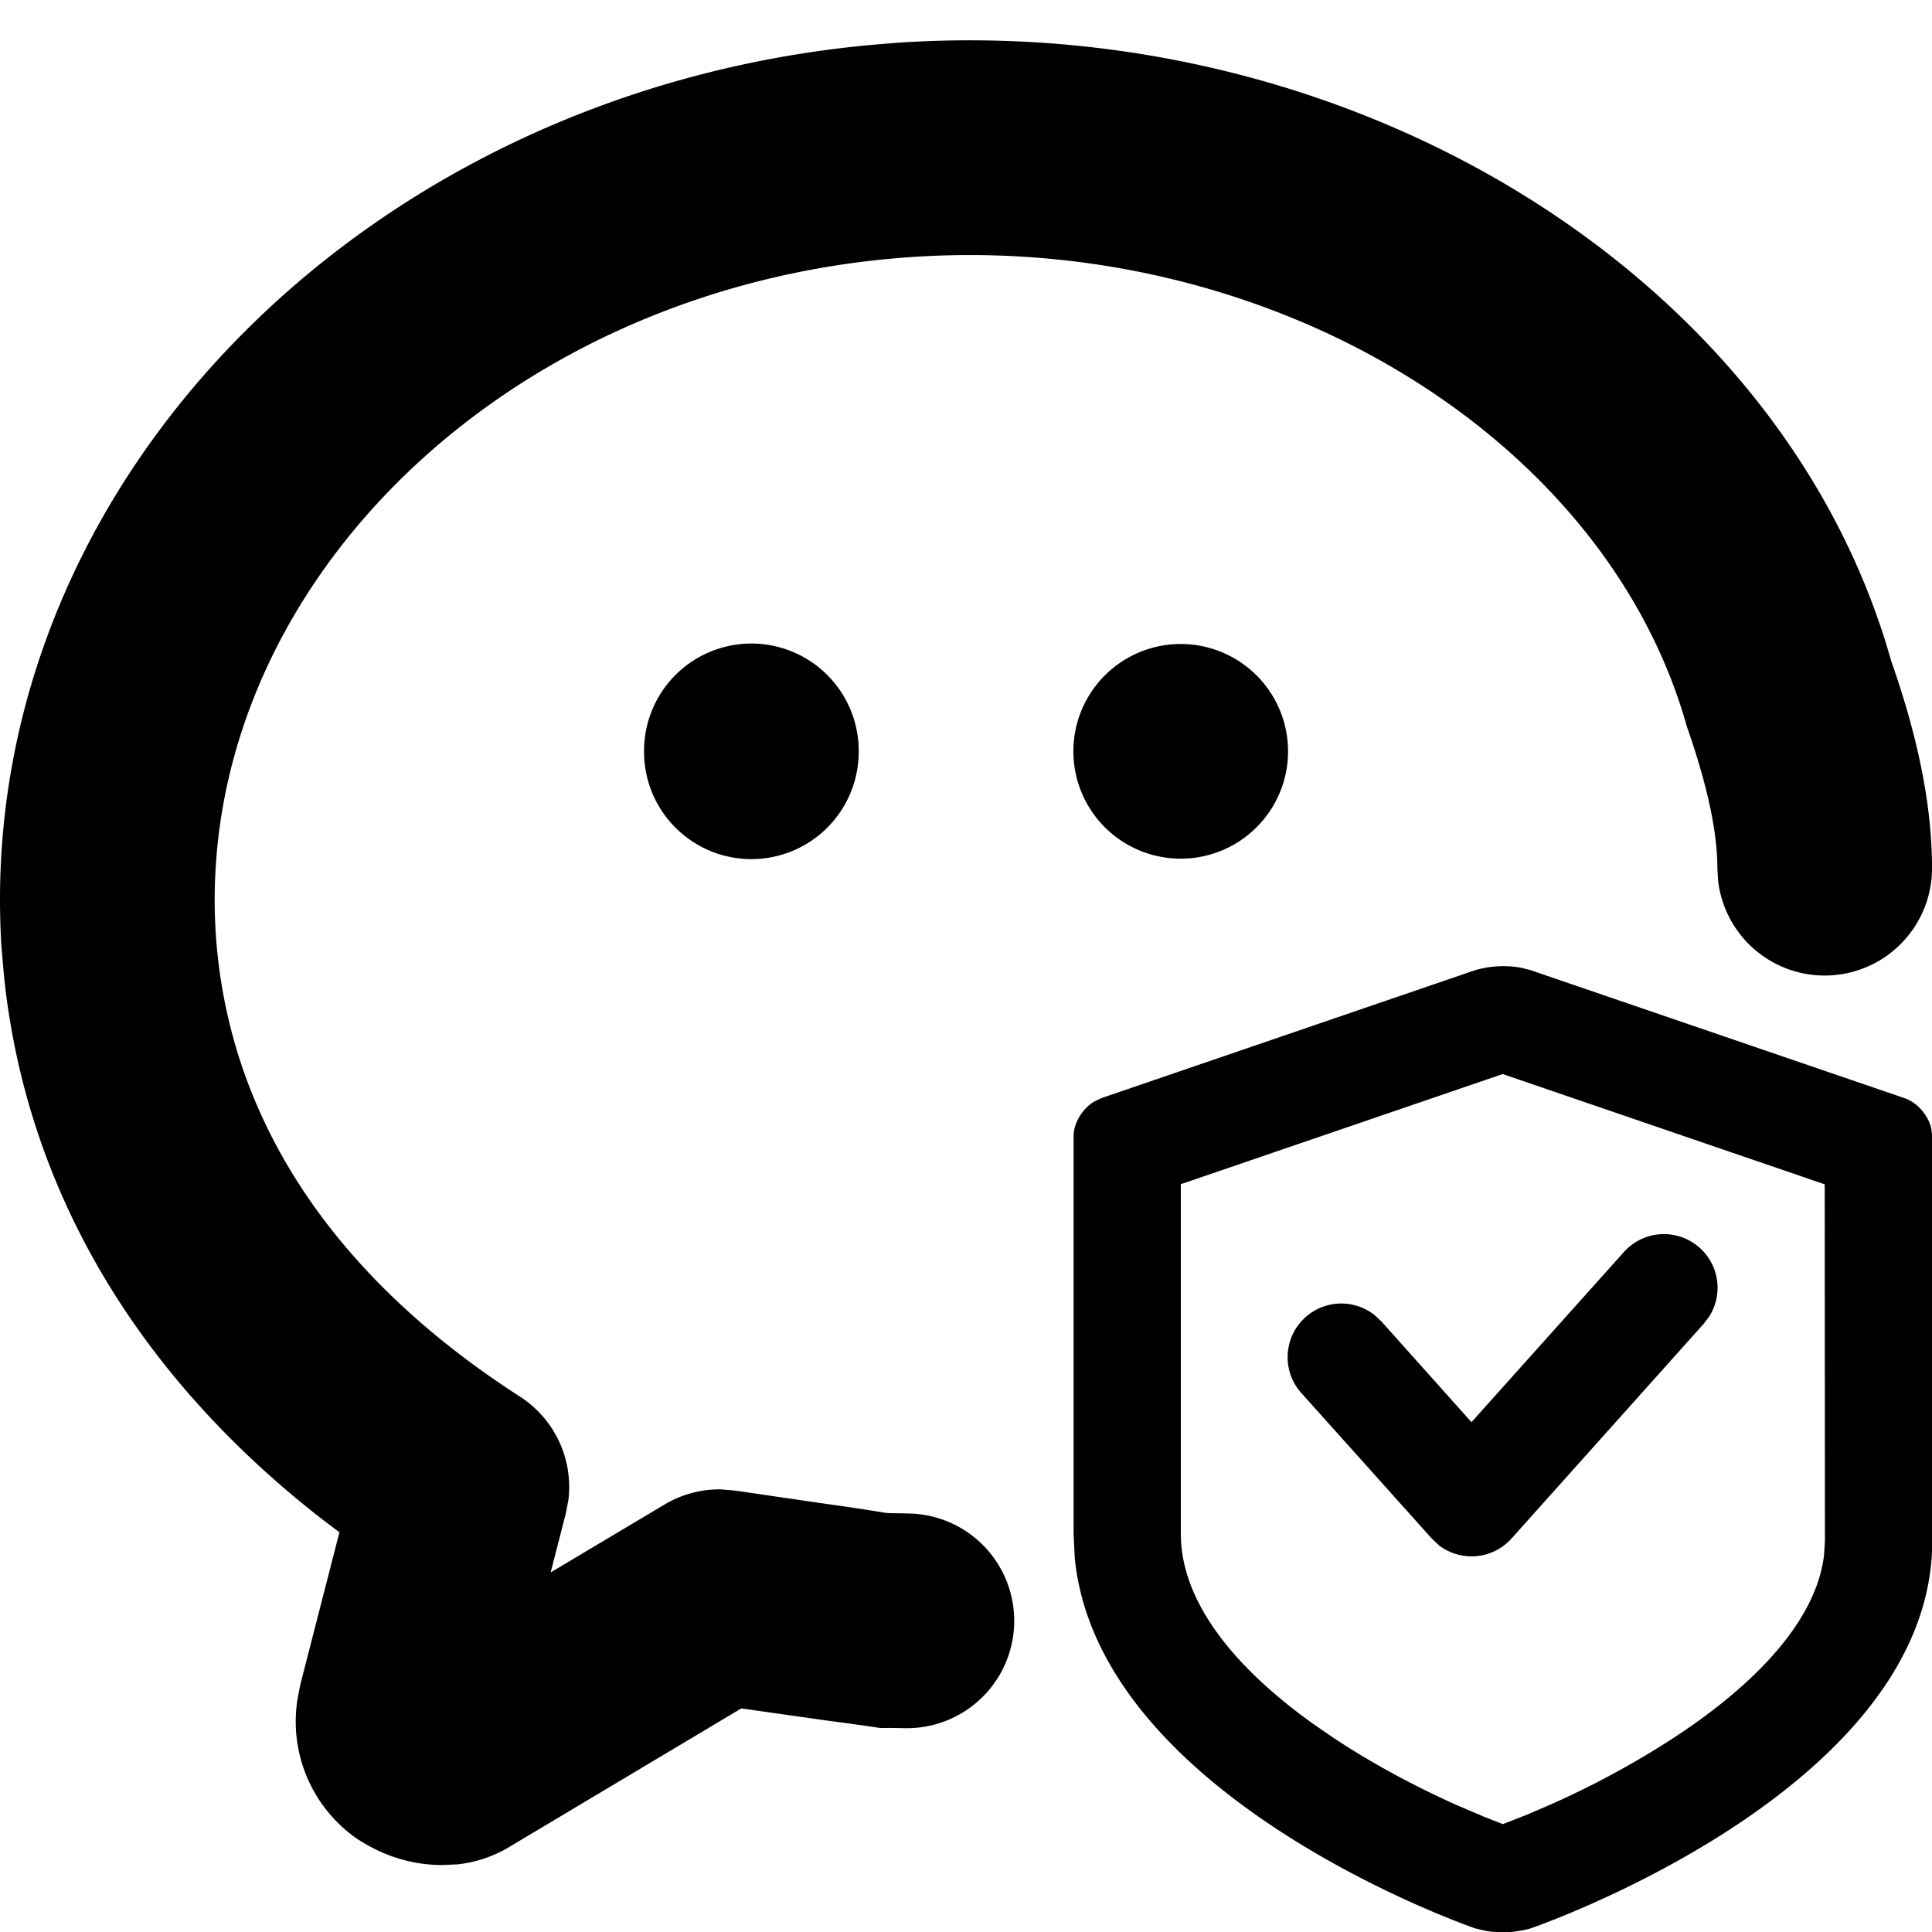 <svg class="icon" width="200" height="200" viewBox="0 0 1024 1024" xmlns="http://www.w3.org/2000/svg"><path d="M474.191 22.756c243.03-16.953 470.813 123.448 528.213 327.68 14.223 40.39 21.618 76.856 21.618 109.795a56.889 56.889 0 0 1-113.38 6.656l-.398-6.656c0-18.716-4.892-42.837-16.27-75.491-43.008-152.747-219.99-261.86-411.875-248.434-216.121 15.132-379.279 177.834-367.73 358.798 6.542 96.484 60.871 180.508 161.223 245.134a56.889 56.889 0 0 1 25.657 54.841l-1.365 7.111-8.022 31.232 60.302-35.954a56.889 56.889 0 0 1 29.867-8.078l7.85.683 45.512 6.656c46.82 6.485 25.941 4.95 46.706 5.461a56.889 56.889 0 1 1-2.902 113.778c-22.414-.569.91 1.422-40.505-3.982l-45.795-6.486-124.245 74.184a67.698 67.698 0 0 1-26.226 8.476l-8.022.341c-15.928 0-31.573-4.721-46.023-14.506a75.662 75.662 0 0 1-30.72-73.273l1.48-7.737 20.764-80.84-10.07-7.622C72.272 728.292 14.246 630.329 2.242 518.599L.819 502.556C-14.94 255.204 198.792 42.098 474.134 22.812zm386.39 640.967a28.444 28.444 0 0 1 45.51 33.792l-3.071 4.096-101.832 113.777a28.444 28.444 0 0 1-38.4 3.755l-3.982-3.755-68.835-76.8a28.444 28.444 0 0 1 38.627-41.528l3.755 3.527 47.559 53.19 80.668-90.054zm-78.735-149.504a54.101 54.101 0 0 1 24.064-1.366l5.405 1.366 198.087 67.811c6.77 2.276 12.515 8.989 14.222 16.043l.512 4.21v214.47c0 132.438-212.821 205.313-212.821 205.313a54.044 54.044 0 0 1-24.064 1.308l-5.405-1.308s-199.338-68.267-212.195-196.153l-.626-13.028V602.283c0-6.998 4.551-14.507 10.809-18.375l3.925-1.878 198.087-67.811zm14.734 55.011l-170.723 58.425v185.23c0 33.85 25.031 68.665 70.883 101.32l10.127 6.94c20.48 13.596 42.723 25.486 65.024 35.499l14.79 6.314 9.9 3.869 12.629-4.95 12.174-5.233a470.585 470.585 0 0 0 65.195-35.215c48.355-31.573 76.458-65.251 80.213-97.28l.455-7.395-.114-189.042-170.61-58.425zM341.356 398.222a56.889 56.889 0 1 0 113.777 0 56.889 56.889 0 1 0-113.777 0zm227.555 0a56.889 56.889 0 1 0 113.778 0 56.889 56.889 0 1 0-113.778 0z"/></svg>